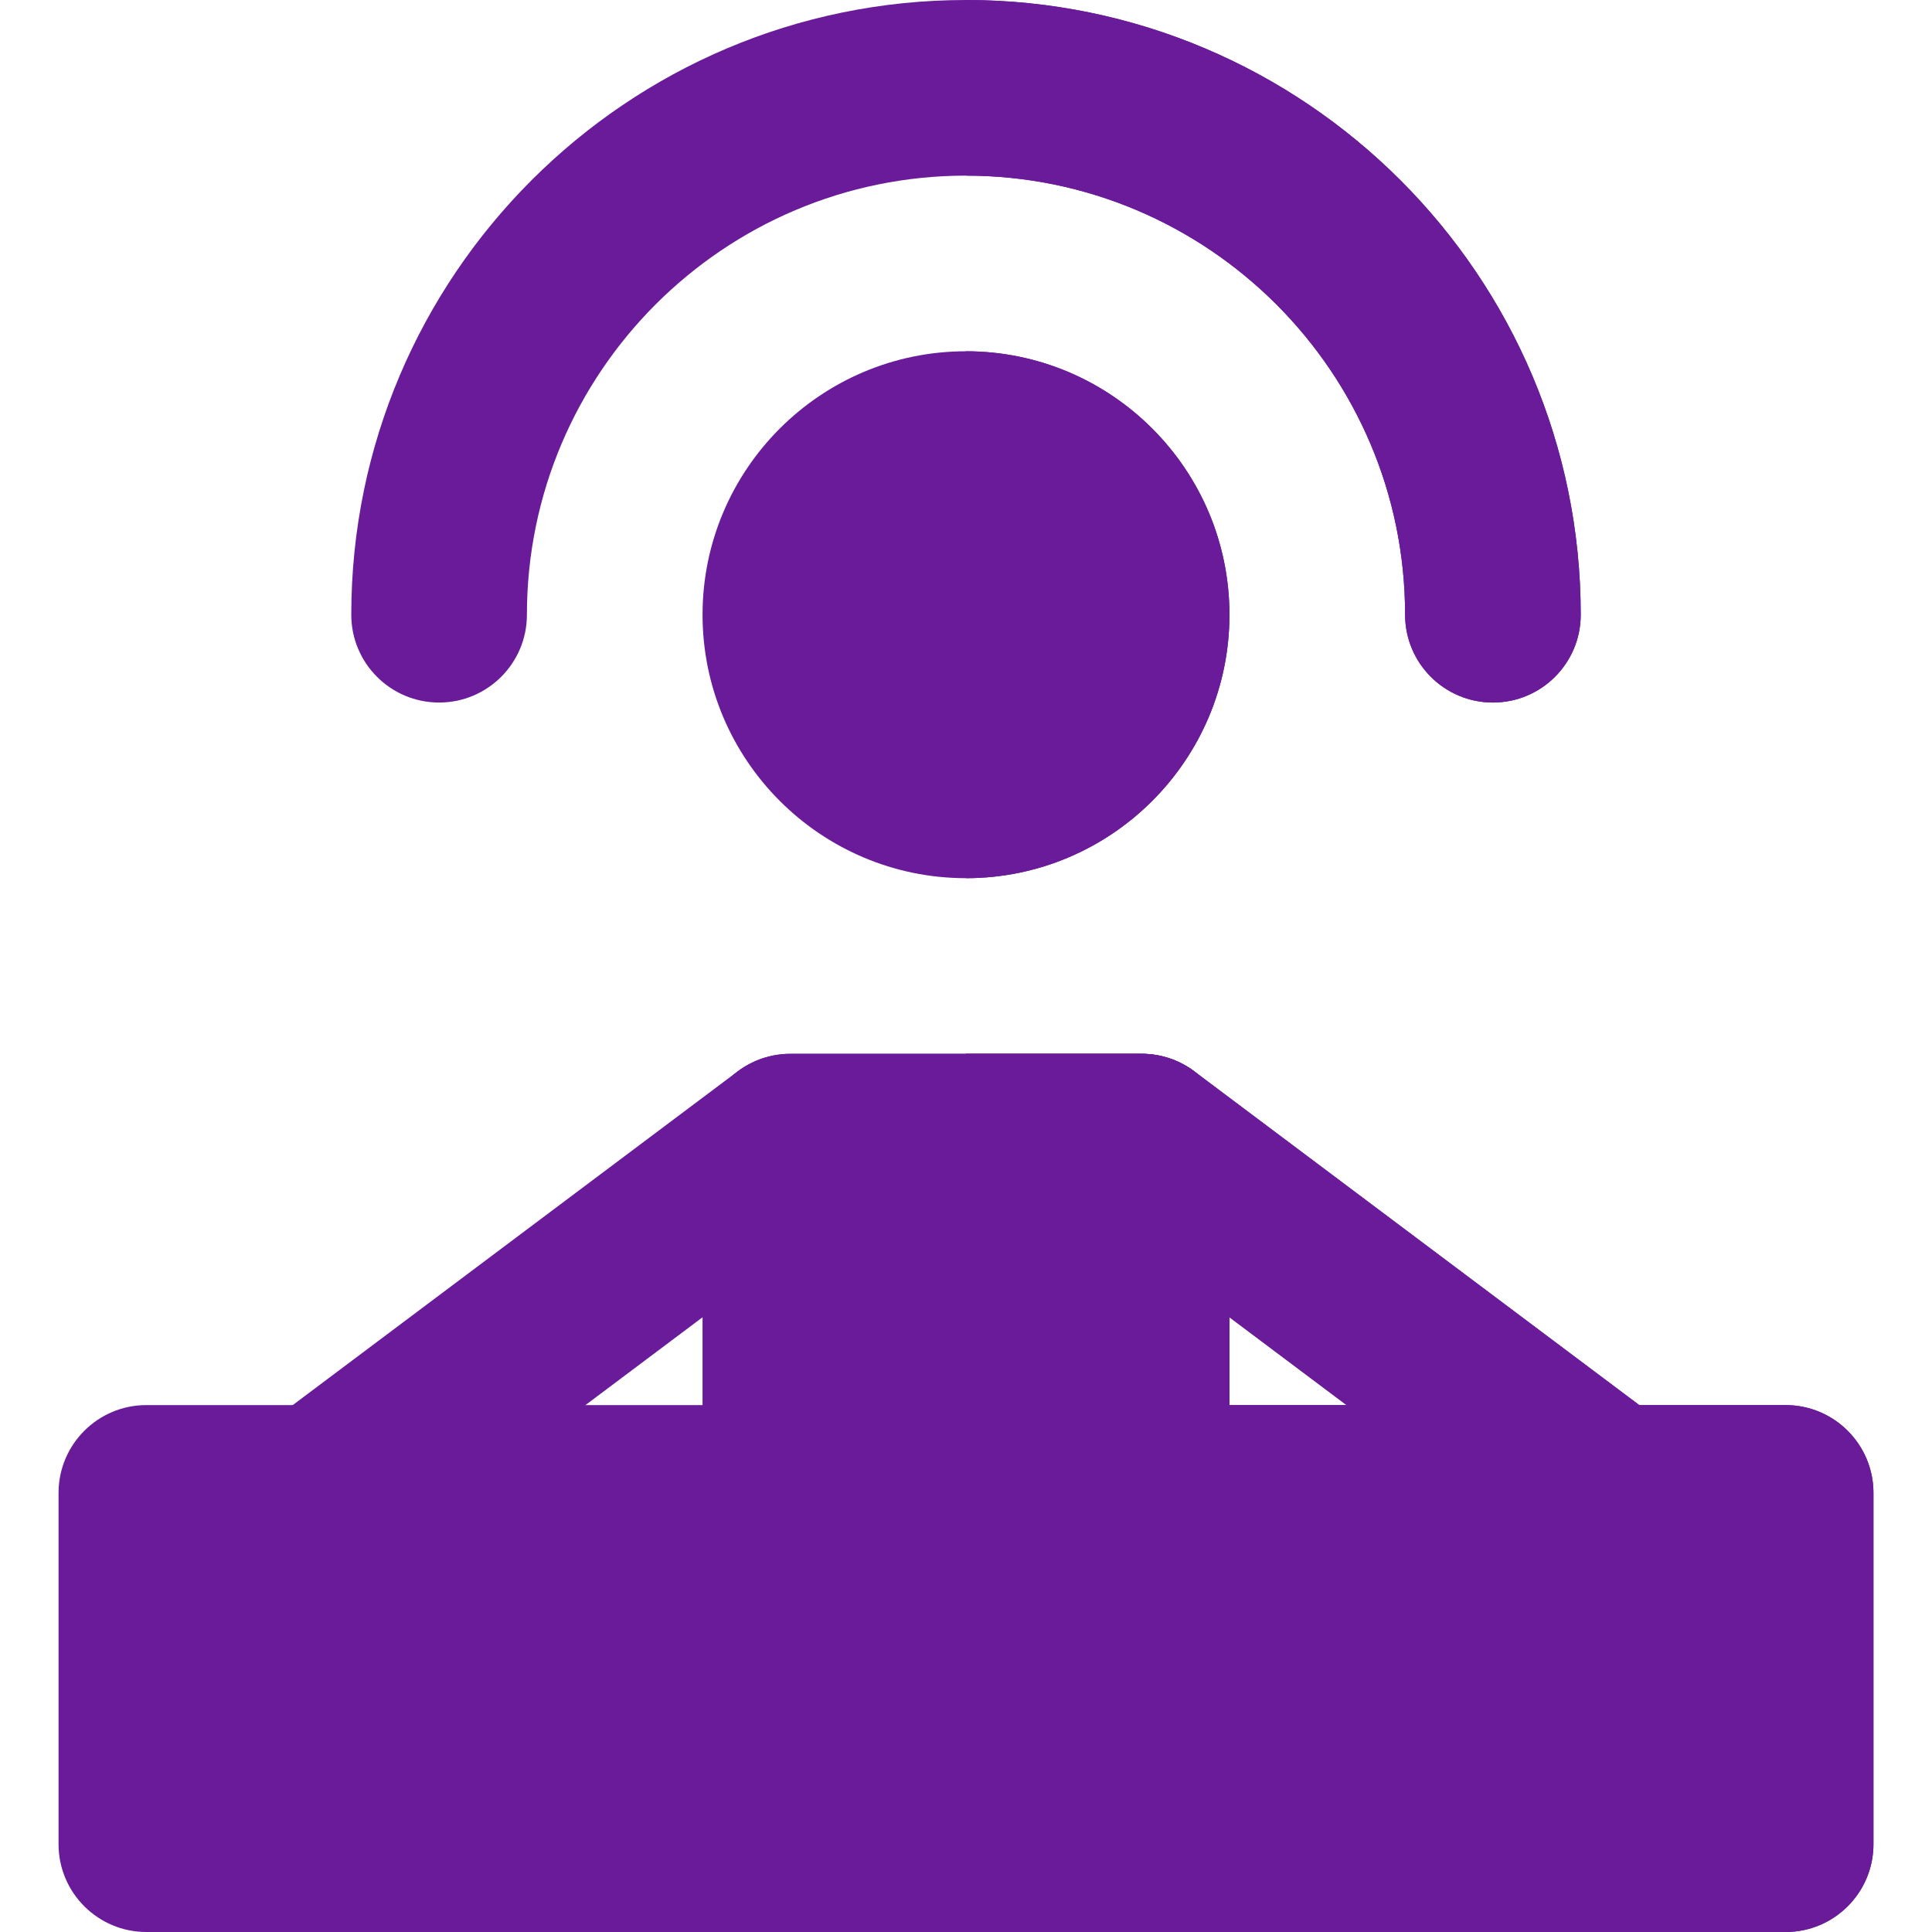 <svg height="800px" width="800px" version="1.1" id="Capa_1" xmlns="http://www.w3.org/2000/svg" xmlns:xlink="http://www.w3.org/1999/xlink" viewBox="0 0 512.001 512.001" xml:space="preserve">
    <path style="fill:#6A1B9A;" d="M256.001,93.091c-38.499,0-69.818,31.32-69.818,69.818s31.319,69.818,69.818,69.818
        s69.818-31.322,69.818-69.818C325.819,124.411,294.499,93.091,256.001,93.091z"/>
    <path style="fill:#6A1B9A;" d="M256.001,0C166.171,0,93.092,73.081,93.092,162.909c0,12.851,10.42,23.273,23.273,23.273
        s23.273-10.422,23.273-23.273c0-64.163,52.199-116.364,116.364-116.364s116.364,52.201,116.364,116.364
        c0,12.851,10.42,23.273,23.273,23.273s23.273-10.422,23.273-23.273C418.91,73.081,345.829,0,256.001,0z"/>
    <path style="fill:#6A1B9A;" d="M426.649,418.909c-4.859,0-9.759-1.516-13.945-4.655l-117.915-88.436h-77.576L99.298,414.255
        c-10.282,7.713-24.869,5.627-32.582-4.655s-5.627-24.869,4.655-32.582l124.121-93.091c4.029-3.021,8.929-4.655,13.964-4.655h93.091
        c5.035,0,9.934,1.634,13.964,4.655l124.121,93.091c10.282,7.713,12.367,22.3,4.655,32.582
        C440.714,415.696,433.726,418.909,426.649,418.909z"/>
    <path style="fill:#6A1B9A;" d="M440.631,377.018L316.51,283.927c-4.029-3.021-8.929-4.655-13.964-4.655h-46.545v46.545h38.788
        l117.915,88.436c4.186,3.139,9.086,4.655,13.945,4.655c7.076,0,14.063-3.213,18.637-9.309
        C452.998,399.318,450.913,384.731,440.631,377.018z"/>
    <path style="fill:#6A1B9A;" d="M302.546,279.273h-93.091c-12.853,0-23.273,10.42-23.273,23.273v93.091
        c0,12.851,10.42,23.273,23.273,23.273h93.091c12.853,0,23.273-10.422,23.273-23.273v-93.091
        C325.819,289.693,315.399,279.273,302.546,279.273z"/>
    <path style="fill:#6A1B9A;" d="M302.546,279.273h-46.545v139.636h46.545c12.853,0,23.273-10.422,23.273-23.273v-93.091
        C325.819,289.693,315.399,279.273,302.546,279.273z"/>
    <path style="fill:#6A1B9A;" d="M473.213,372.364H38.789c-12.853,0-23.273,10.42-23.273,23.273v93.091
        c0,12.851,10.42,23.273,23.273,23.273h434.424c12.853,0,23.273-10.422,23.273-23.273v-93.091
        C496.486,382.784,486.066,372.364,473.213,372.364z"/>
    <path style="fill:#6A1B9A;" d="M325.819,162.909c0-38.498-31.32-69.818-69.818-69.818v139.636
        C294.499,232.727,325.819,201.407,325.819,162.909z"/><g>
	<path style="fill:#6A1B9A;" d="M372.365,162.909c0,12.851,10.42,23.273,23.273,23.273s23.273-10.422,23.273-23.273
		C418.91,73.081,345.829,0,256.001,0v46.545C320.164,46.545,372.365,98.746,372.365,162.909z"/>
	<path style="fill:#6A1B9A;" d="M473.213,372.364H256.001V512h217.212c12.853,0,23.273-10.422,23.273-23.273v-93.091
		C496.486,382.784,486.066,372.364,473.213,372.364z"/>
</g>
</svg>